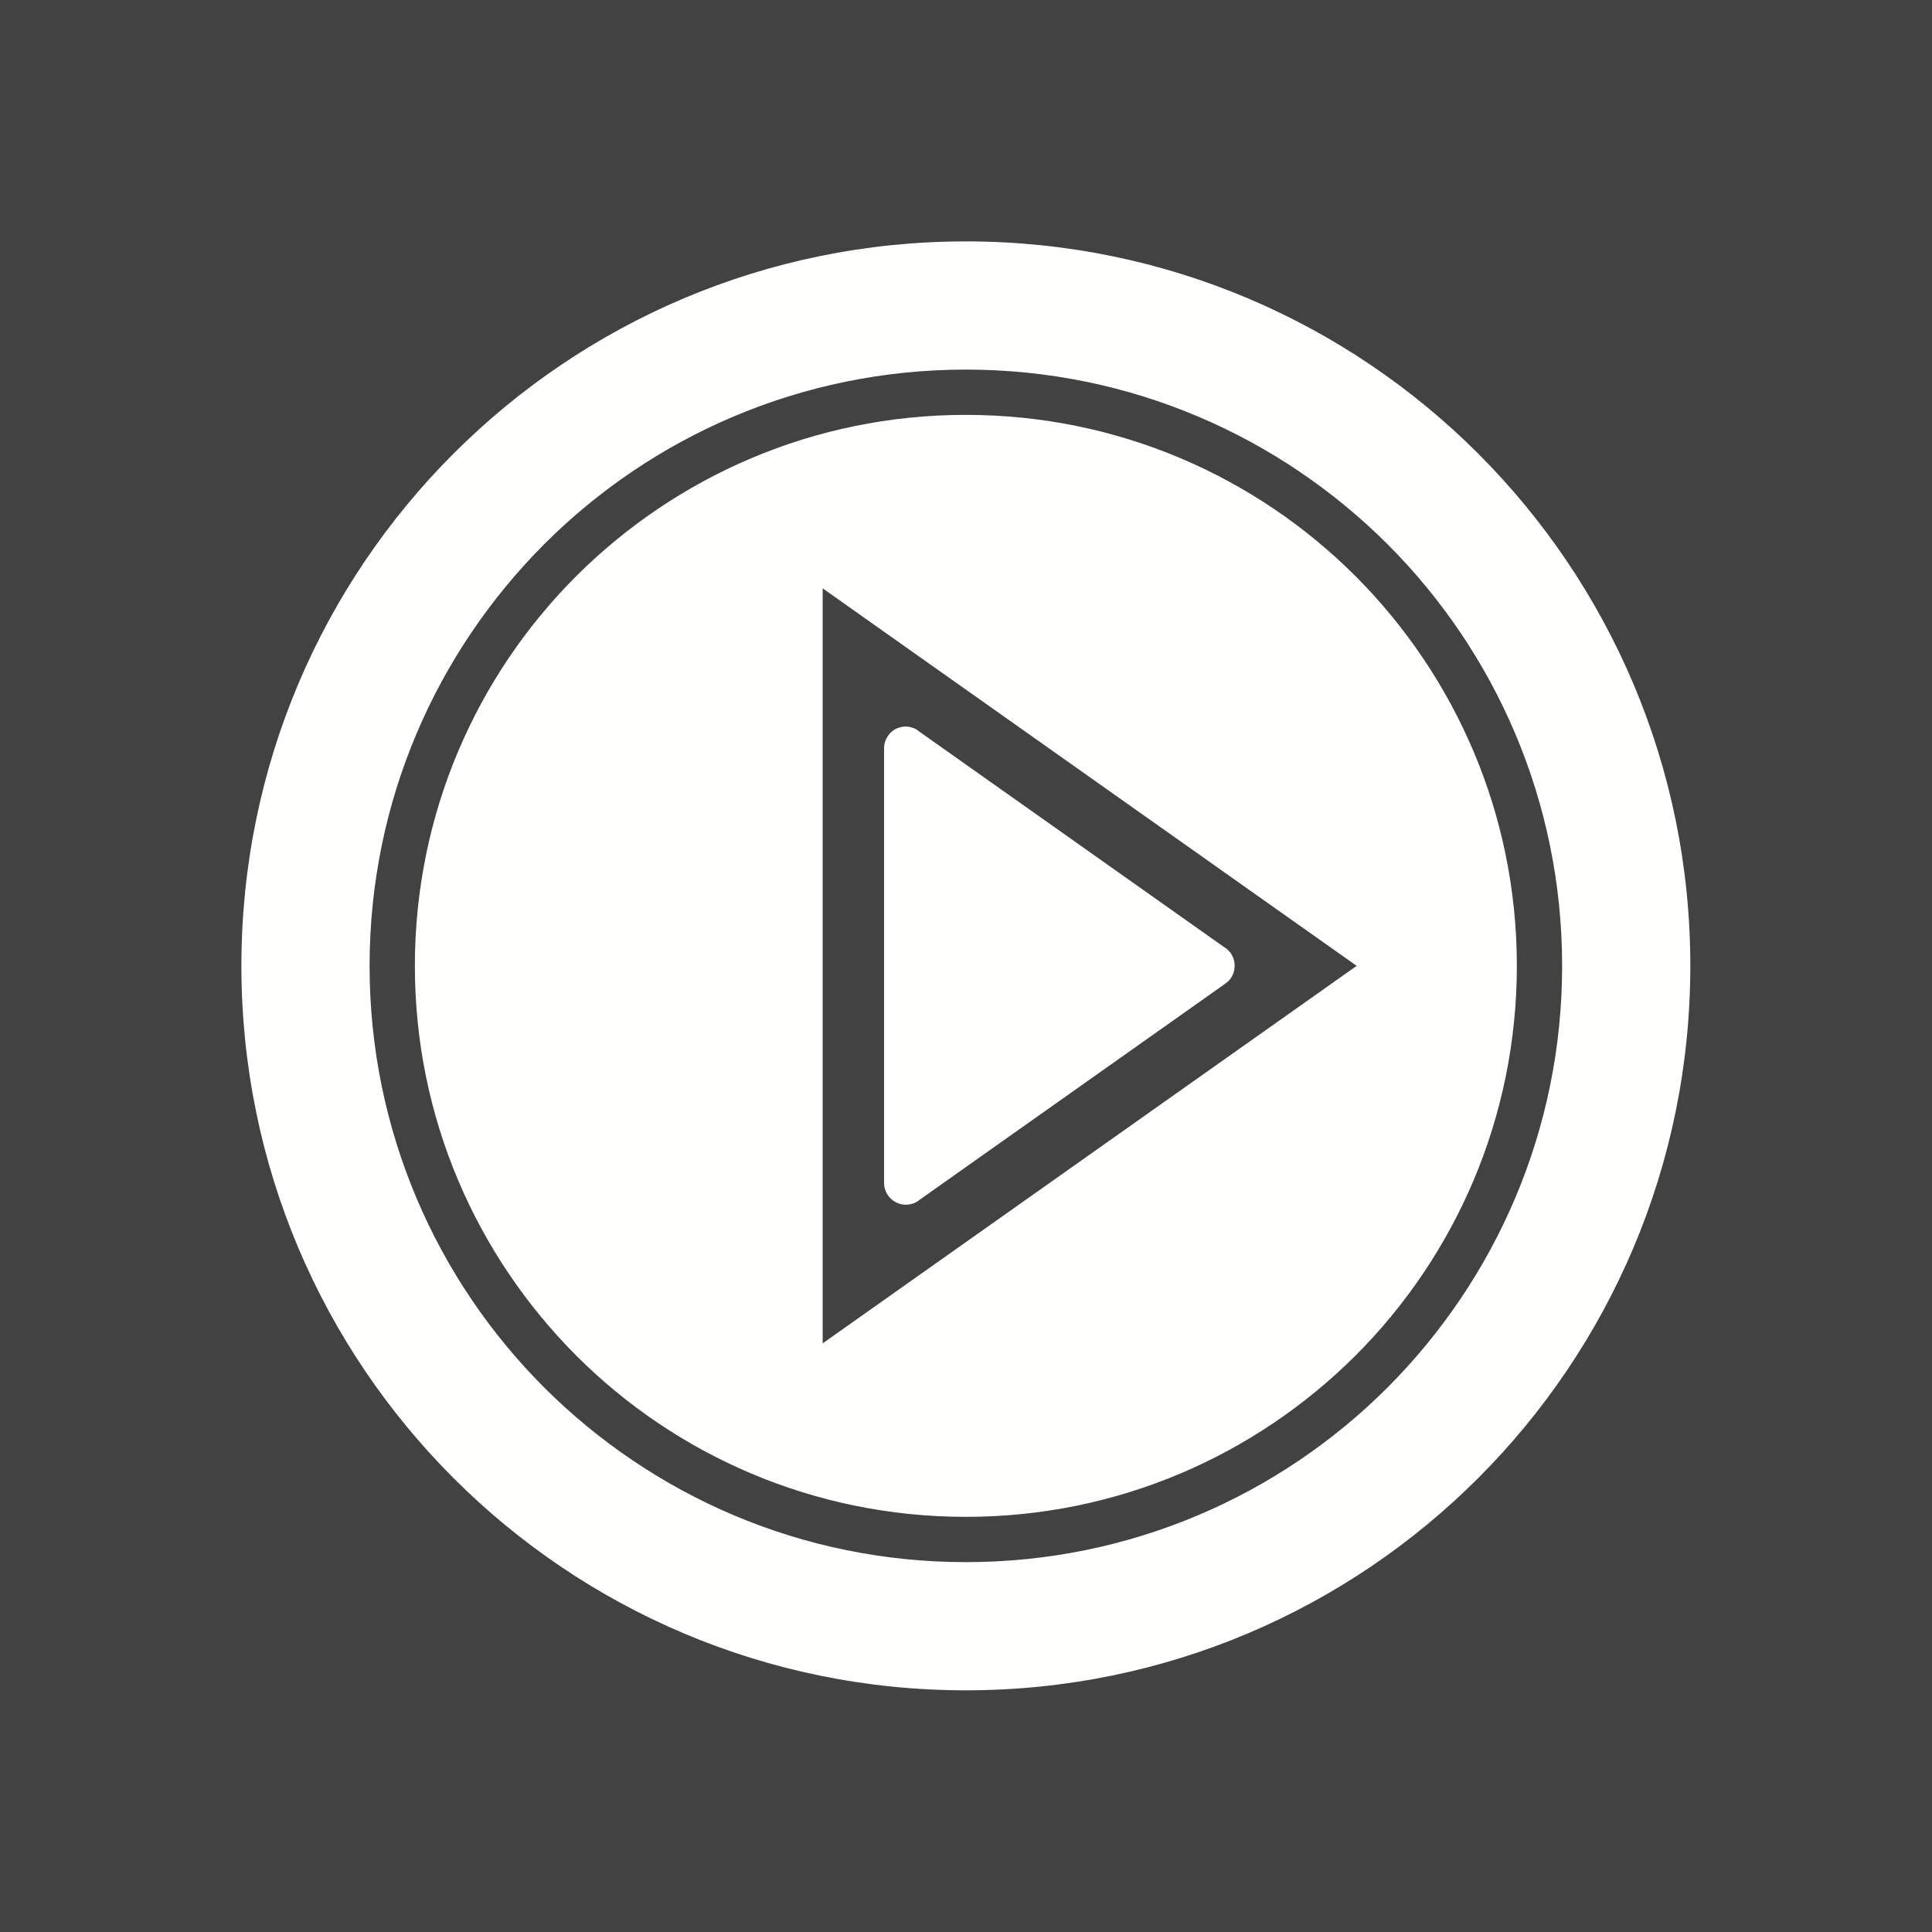 <?xml version="1.0" encoding="UTF-8"?>
<!DOCTYPE svg PUBLIC "-//W3C//DTD SVG 1.1//EN" "http://www.w3.org/Graphics/SVG/1.1/DTD/svg11.dtd">
<!-- Creator: CorelDRAW -->
<svg xmlns="http://www.w3.org/2000/svg" xml:space="preserve" width="6.827in" height="6.827in" style="shape-rendering:geometricPrecision; text-rendering:geometricPrecision; image-rendering:optimizeQuality; fill-rule:evenodd; clip-rule:evenodd"
viewBox="0 0 6.827 6.827"
 xmlns:xlink="http://www.w3.org/1999/xlink">
 <defs>
  <style type="text/css">
   <![CDATA[
    .fil0 {fill:#424242}
    .fil1 {fill:#FFFFFE}
   ]]>
  </style>
 </defs>
 <rect class="fil0" width="6.827" height="6.827"/>
 <g id="Layer_x0020_1">
  <path class="fil1" d="M3.413 0.853c1.414,0 2.56,1.146 2.56,2.56 0,1.414 -1.146,2.56 -2.56,2.56 -1.414,0 -2.56,-1.146 -2.56,-2.56 0,-1.414 1.146,-2.56 2.56,-2.56zm1.381 2.56l-1.887 1.334 0 -2.668 1.887 1.334zm-1.55 -0.831l1.082 0.765c0.009,0.005 0.016,0.012 0.023,0.021 0.024,0.035 0.016,0.083 -0.018,0.107l-0 -7.87402e-006 -1.082 0.765c-0.013,0.011 -0.03,0.017 -0.048,0.017 -0.042,0 -0.077,-0.034 -0.077,-0.077l0 -1.535c-9.44882e-005,-0.015 0.004,-0.031 0.014,-0.045 0.024,-0.035 0.072,-0.043 0.107,-0.018l-8.26772e-005 0zm0.169 -1.276c0.582,0 1.108,0.236 1.49,0.617 0.381,0.381 0.617,0.908 0.617,1.49 0,0.582 -0.236,1.108 -0.617,1.49 -0.381,0.381 -0.908,0.617 -1.49,0.617 -0.582,0 -1.108,-0.236 -1.49,-0.617 -0.381,-0.381 -0.617,-0.908 -0.617,-1.49 0,-0.582 0.236,-1.108 0.617,-1.49 0.381,-0.381 0.908,-0.617 1.49,-0.617zm1.377 0.73c-0.352,-0.352 -0.839,-0.57 -1.377,-0.57 -0.538,0 -1.024,0.218 -1.377,0.57 -0.352,0.352 -0.57,0.839 -0.57,1.377 0,0.538 0.218,1.024 0.57,1.377 0.352,0.352 0.839,0.57 1.377,0.57 0.538,0 1.024,-0.218 1.377,-0.57 0.352,-0.352 0.57,-0.839 0.57,-1.377 0,-0.538 -0.218,-1.024 -0.57,-1.377z"/>
 </g>
</svg>
